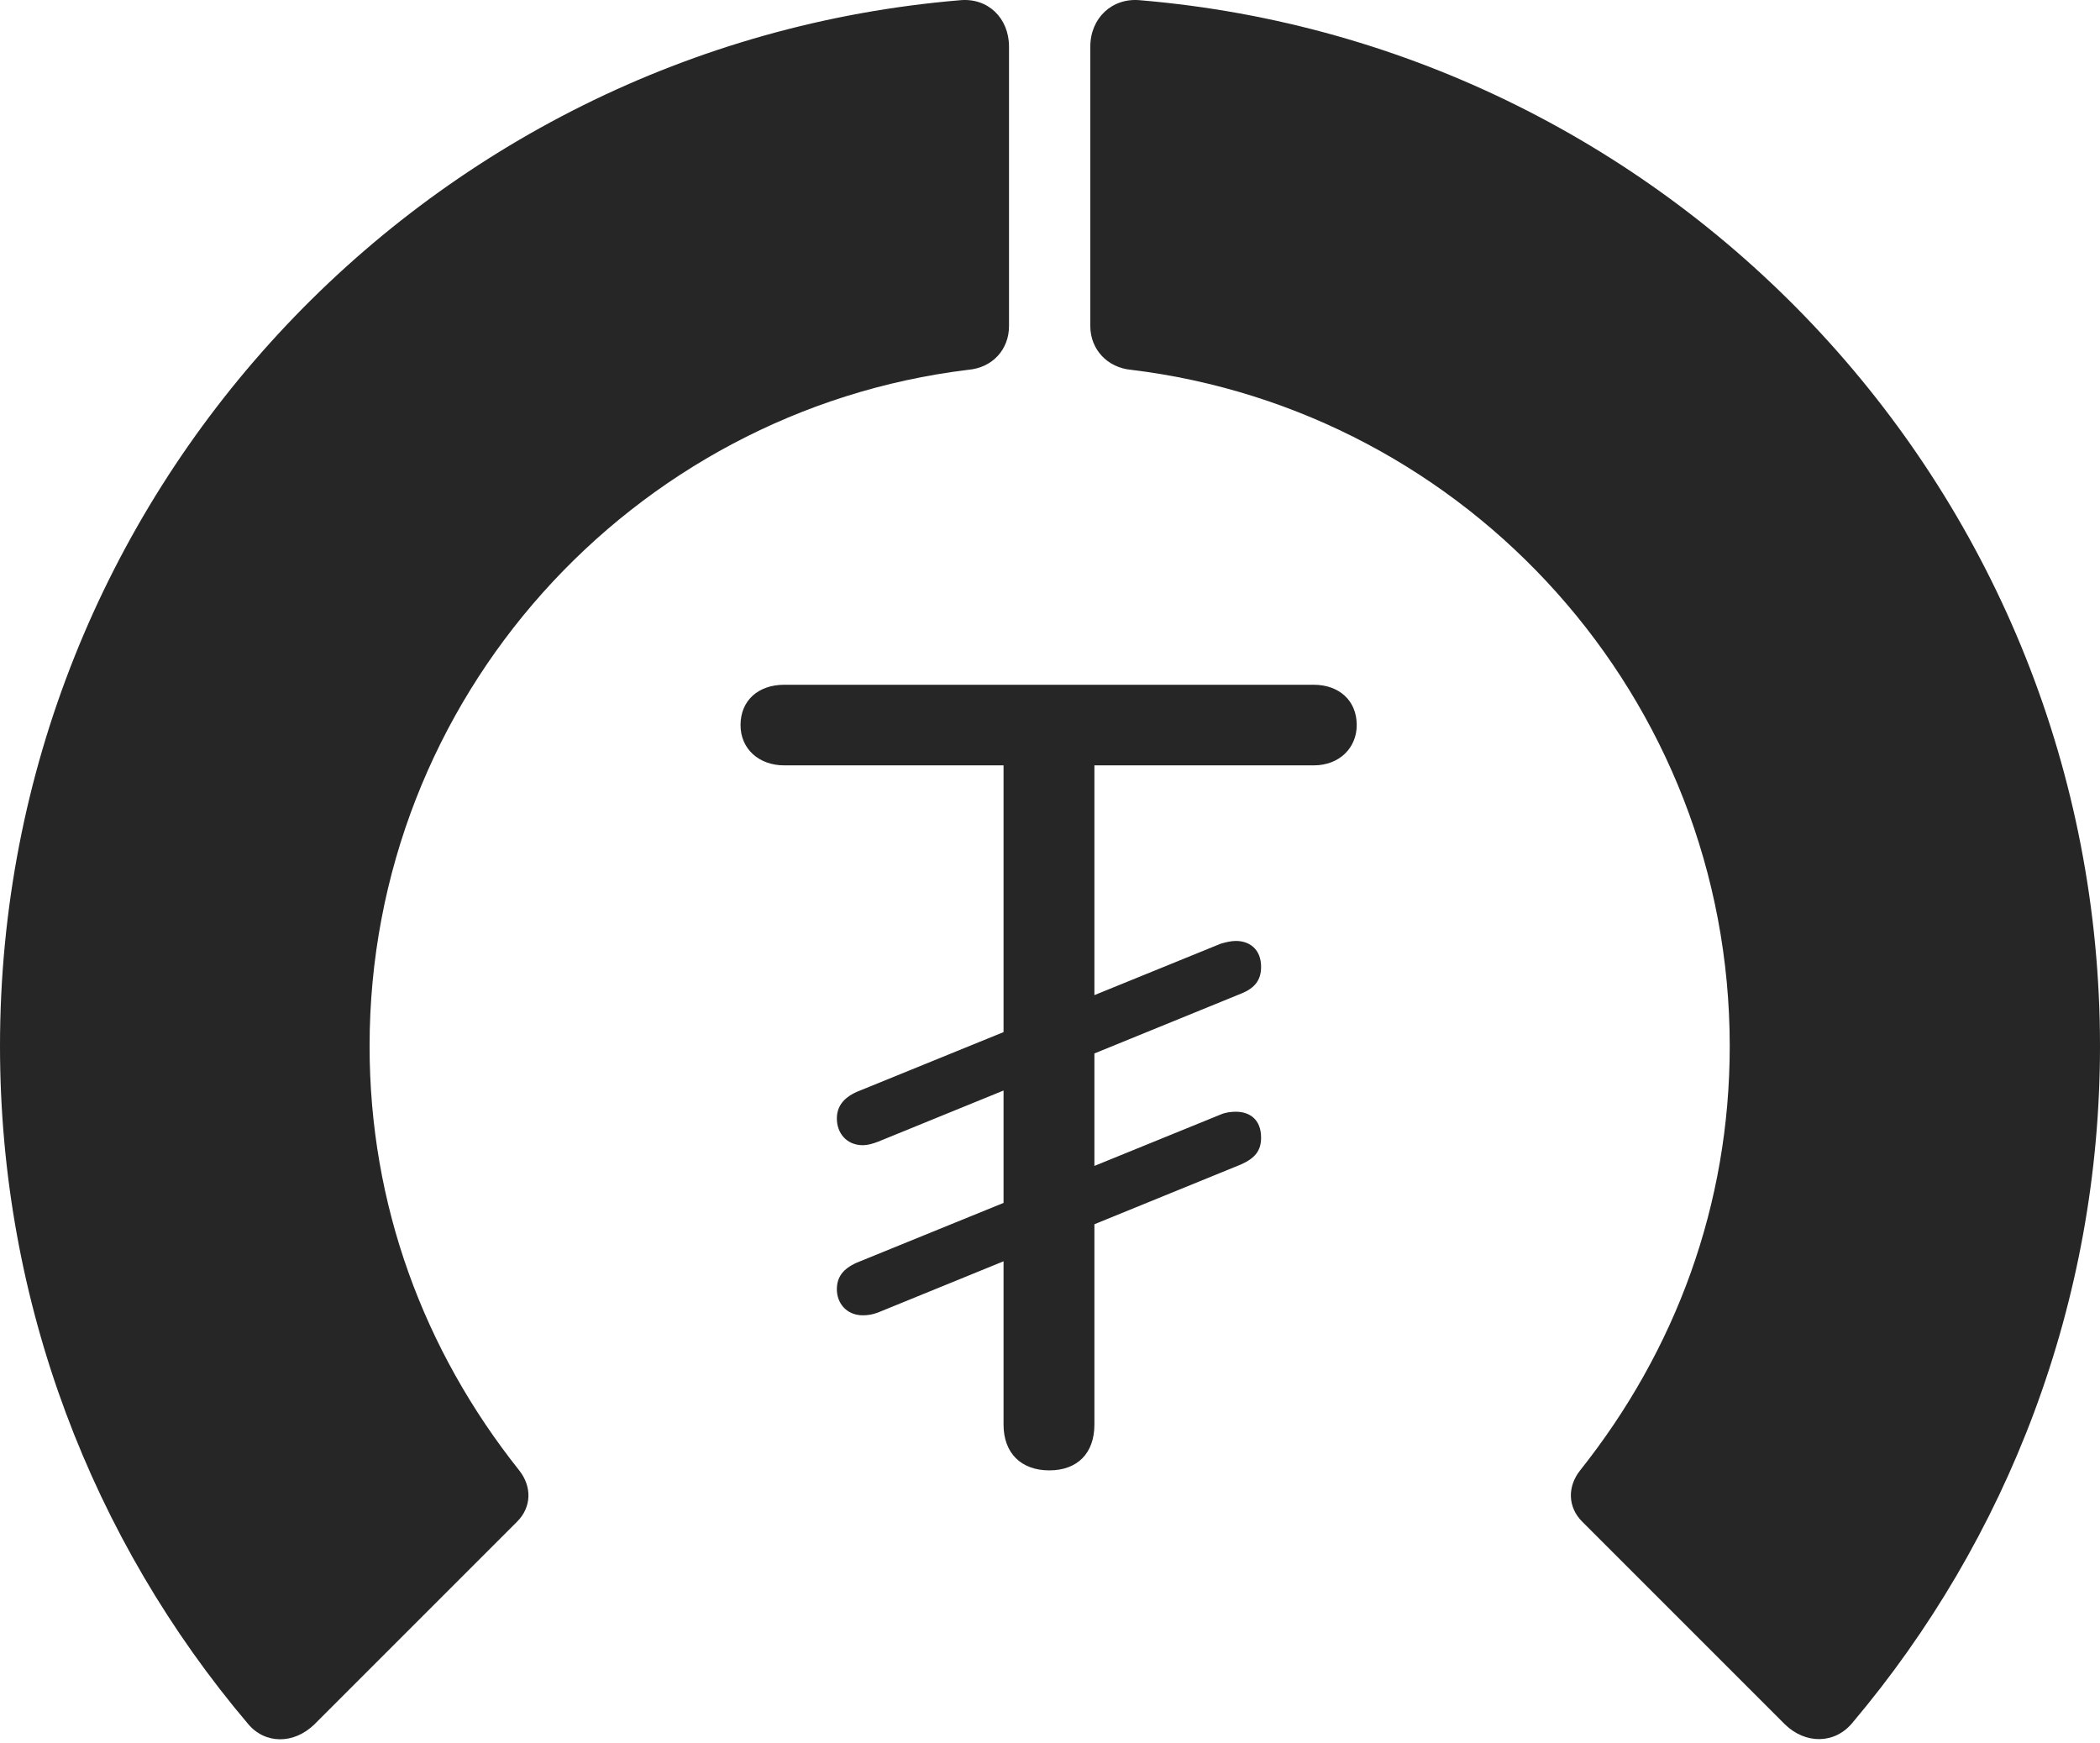 <?xml version="1.0" encoding="UTF-8"?>
<!--Generator: Apple Native CoreSVG 326-->
<!DOCTYPE svg
PUBLIC "-//W3C//DTD SVG 1.1//EN"
       "http://www.w3.org/Graphics/SVG/1.1/DTD/svg11.dtd">
<svg version="1.1" xmlns="http://www.w3.org/2000/svg" xmlns:xlink="http://www.w3.org/1999/xlink" viewBox="0 0 768.5 637.929">
 <g>
  <rect height="637.929" opacity="0" width="768.5" x="0" y="0"/>
  <path d="M768.5 382.839C768.5 181.589 613.75 16.589 417.25 0.089C407-0.911 399 6.589 399 17.089L399 119.339C399 127.839 405.25 134.589 414 135.339C537.25 150.339 633 255.339 633 382.839C633 440.839 613.25 494.089 578.25 538.089C573.5 544.089 573.75 551.589 579 556.839L653.25 631.089C660.75 638.339 671.5 638.339 678 630.339C734.5 563.339 768.5 476.839 768.5 382.839Z" fill="black" fill-opacity="0.85"/>
  <path d="M0 382.839C0 477.089 34 563.839 90.75 630.839C97 638.339 107.5 638.339 115 631.089L189.25 556.839C194.5 551.589 194.75 544.089 190 538.089C155 494.089 135.25 440.839 135.25 382.839C135.25 255.339 231.25 150.339 354.25 135.339C363.25 134.589 369.25 127.839 369.25 119.339L369.25 17.089C369.25 6.589 361.5-0.911 351.25 0.089C154.5 16.589 0 181.589 0 382.839Z" fill="black" fill-opacity="0.85"/>
  <path d="M384 538.089C394.25 538.089 400.5 531.839 400.5 521.339L400.5 280.089L480.75 280.089C490.25 280.089 496.5 273.589 496.5 265.339C496.5 256.339 490 250.589 480.75 250.589L287 250.589C277.5 250.589 271 256.339 271 265.339C271 274.089 277.75 280.089 287 280.089L367.25 280.089L367.25 521.339C367.25 531.839 373.75 538.089 384 538.089ZM315.75 419.089C317.5 419.089 319.25 418.589 321.25 417.839L454.25 363.589C459.25 361.589 461.5 358.589 461.5 353.839C461.5 347.339 457.25 344.339 452.25 344.339C450.5 344.339 448.5 344.839 446.75 345.339L313.5 399.589C308.5 401.839 306.25 405.089 306.25 409.339C306.25 414.589 309.75 419.089 315.75 419.089ZM315.75 481.339C317.5 481.339 319.25 481.089 321.25 480.339L454.25 426.089C459.25 423.839 461.5 421.089 461.5 416.339C461.5 409.589 457.25 406.839 452.25 406.839C450.5 406.839 448.5 407.089 446.75 407.839L313.5 462.089C308.5 464.339 306.25 467.339 306.25 471.839C306.25 476.839 309.75 481.339 315.75 481.339Z" fill="black" fill-opacity="0.85"/>
 </g>
</svg>
